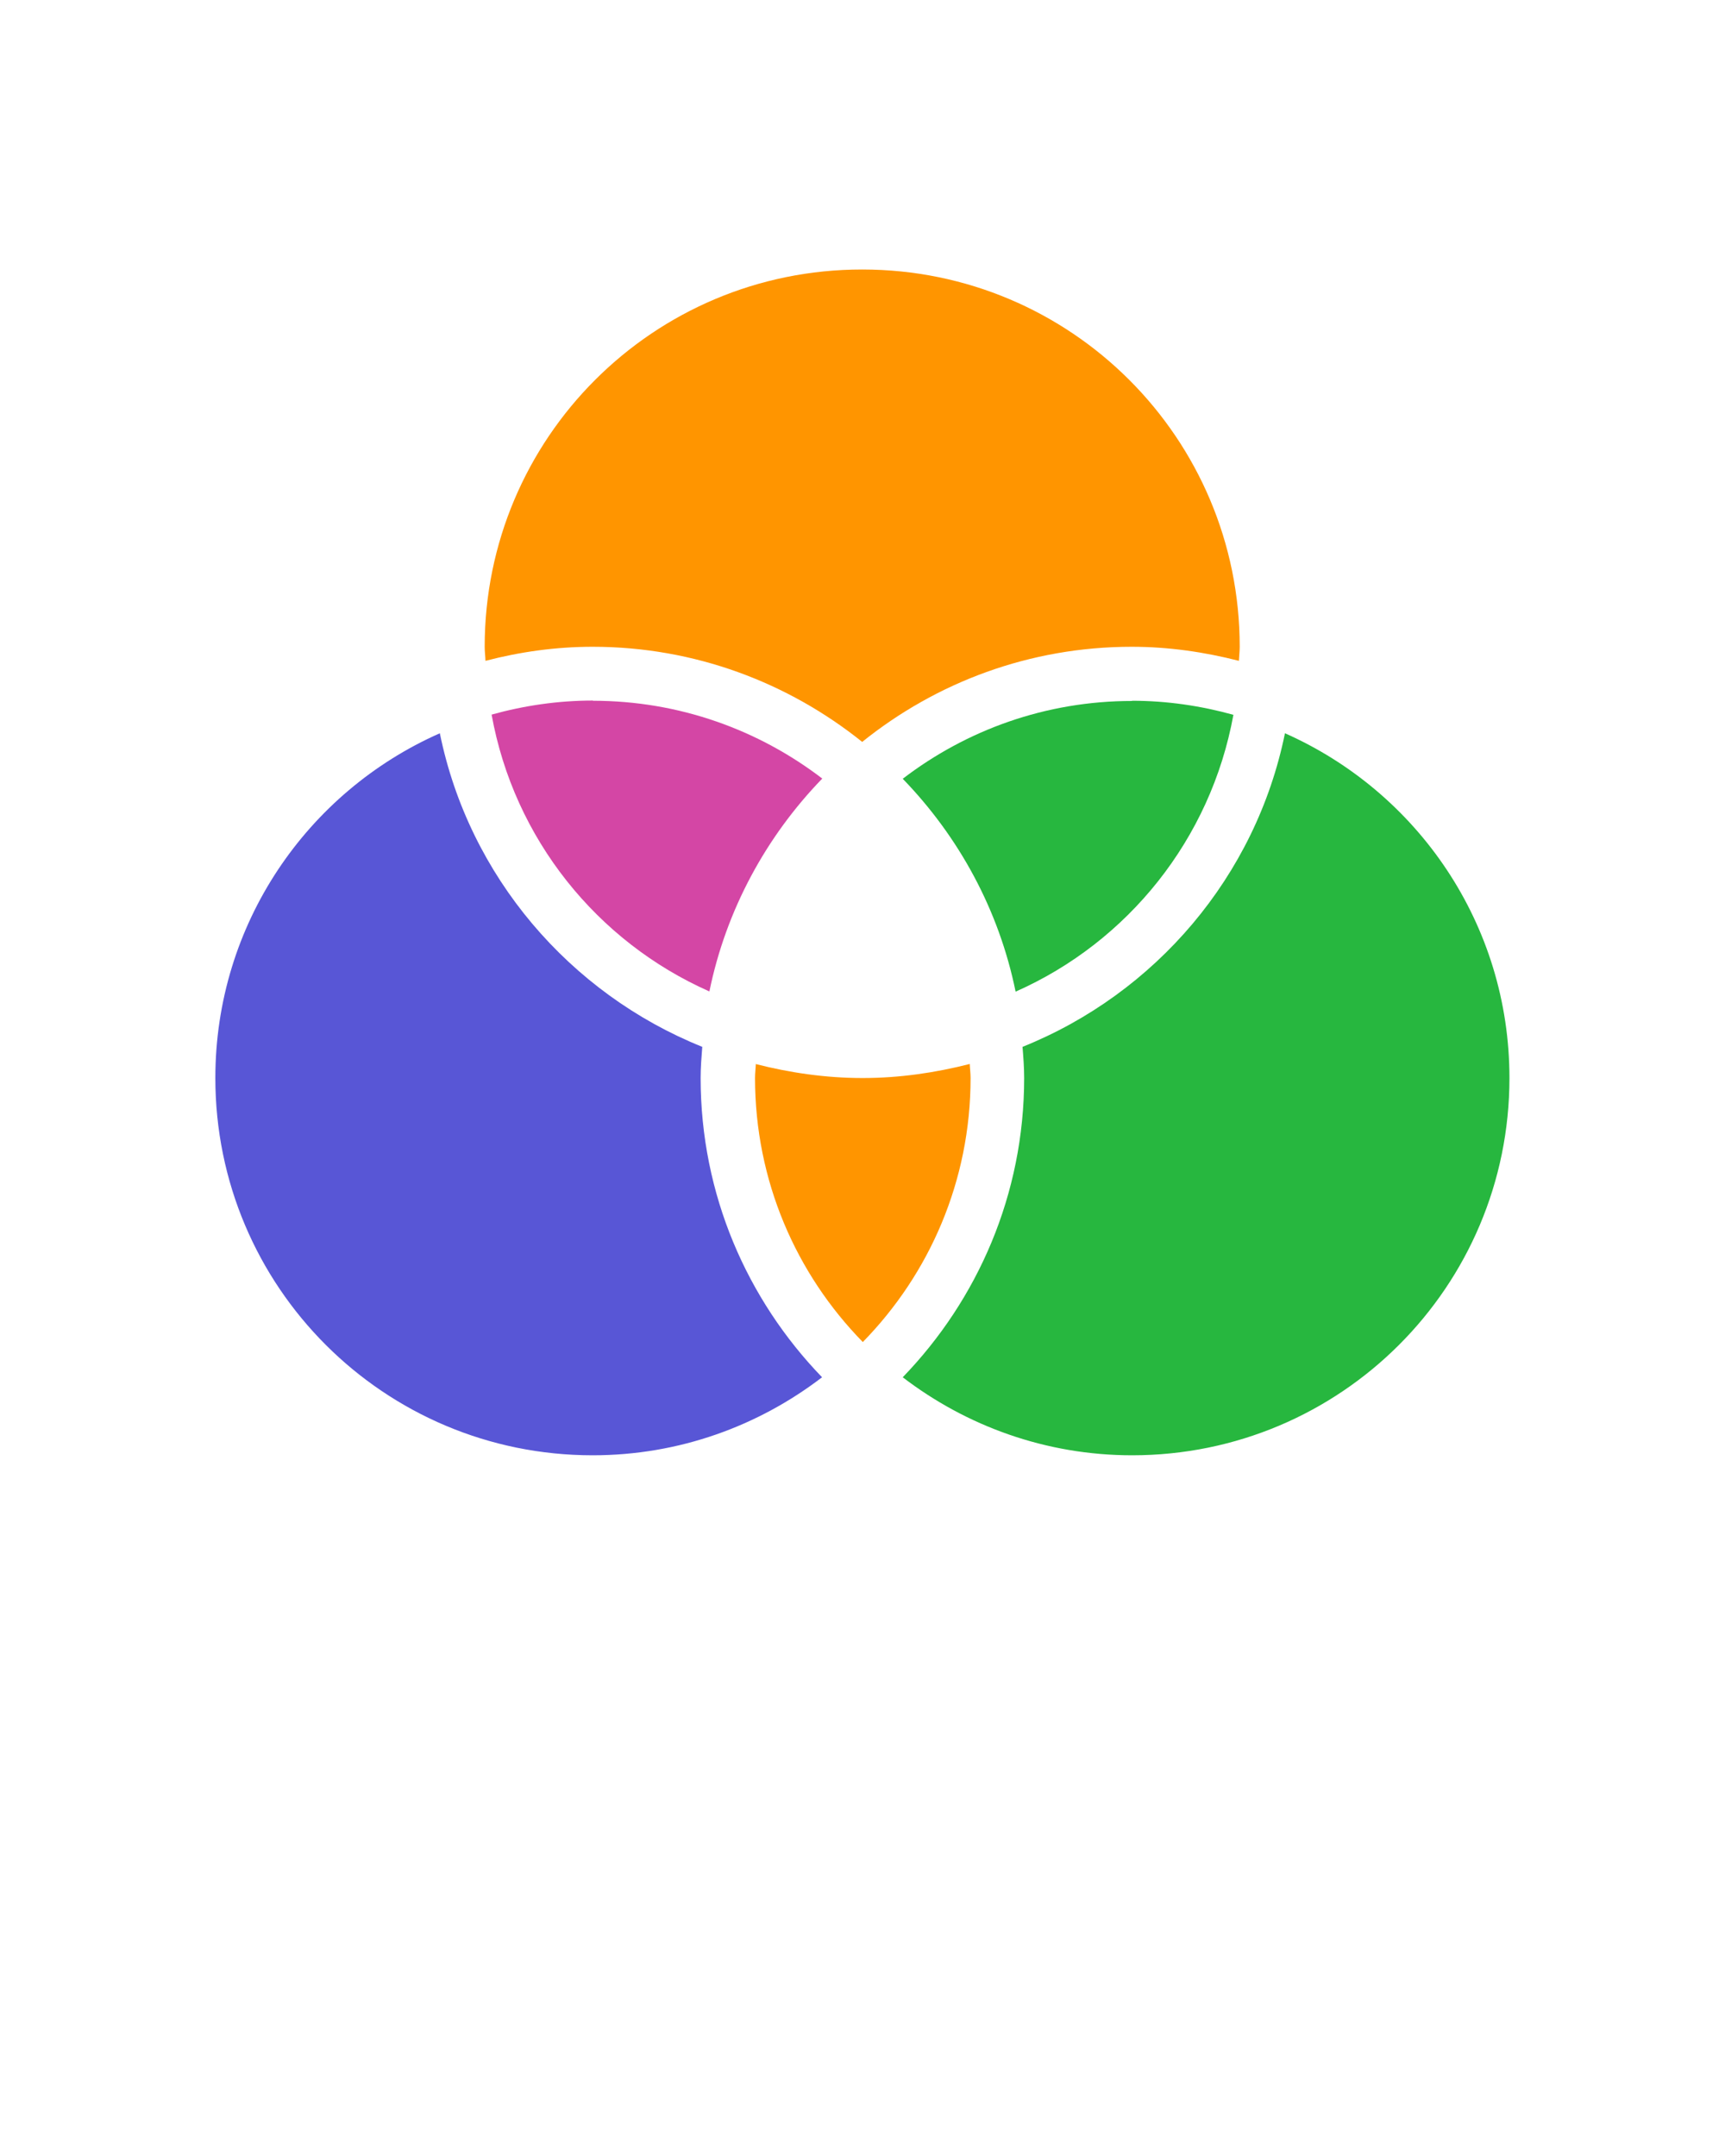<svg xmlns:dc="http://purl.org/dc/elements/1.1/" xmlns:cc="http://creativecommons.org/ns#" xmlns:rdf="http://www.w3.org/1999/02/22-rdf-syntax-ns#" xmlns:svg="http://www.w3.org/2000/svg" xmlns="http://www.w3.org/2000/svg" xmlns:sodipodi="http://sodipodi.sourceforge.net/DTD/sodipodi-0.dtd" xmlns:inkscape="http://www.inkscape.org/namespaces/inkscape" viewBox="0 0 8.467 10.583" version="1.1" x="0px" y="0px"><g transform="translate(0,-288.533)"><path fill="#ff9500" d="m 4.233,289.856 c 1.024,0 1.852,0.828 1.852,1.852 0,0.023 -0.003,0.046 -0.004,0.069 -0.168,-0.043 -0.344,-0.069 -0.526,-0.069 -0.501,0 -0.96,0.175 -1.323,0.467 -0.363,-0.291 -0.822,-0.467 -1.323,-0.467 -0.182,0 -0.357,0.025 -0.526,0.069 -7.938e-4,-0.023 -0.004,-0.045 -0.004,-0.069 0,-1.024 0.828,-1.852 1.852,-1.852 z" /><path fill="#D446A5" d="m 2.91,291.973 c 0.424,0 0.814,0.143 1.126,0.382 -0.275,0.284 -0.472,0.644 -0.554,1.045 -0.551,-0.244 -0.959,-0.749 -1.069,-1.359 0.158,-0.044 0.325,-0.069 0.498,-0.069 z" /><path fill="#27b73f" d="m 5.556,291.973 c 0.173,0 0.339,0.025 0.498,0.069 -0.111,0.61 -0.518,1.115 -1.069,1.359 -0.082,-0.402 -0.279,-0.761 -0.554,-1.045 0.312,-0.239 0.701,-0.382 1.126,-0.382 z" /><path fill="#5856d6" d="m 2.159,292.133 c 0.143,0.702 0.637,1.277 1.288,1.539 -0.004,0.051 -0.008,0.102 -0.008,0.153 0,0.571 0.228,1.088 0.596,1.469 -0.312,0.239 -0.701,0.383 -1.126,0.383 -1.024,0 -1.852,-0.828 -1.852,-1.852 0,-0.756 0.452,-1.405 1.101,-1.692 z" /><path fill="#27b73f" d="m 6.308,292.133 c 0.649,0.288 1.101,0.936 1.101,1.692 0,1.024 -0.828,1.852 -1.852,1.852 -0.424,0 -0.814,-0.144 -1.126,-0.383 0.368,-0.381 0.596,-0.898 0.596,-1.469 0,-0.052 -0.004,-0.103 -0.008,-0.153 0.652,-0.262 1.145,-0.837 1.288,-1.539 z" /><path fill="#ff9500" d="m 3.708,293.756 c 0.168,0.043 0.344,0.069 0.526,0.069 0.182,0 0.357,-0.026 0.526,-0.069 7.937e-4,0.023 0.004,0.046 0.004,0.069 0,0.505 -0.202,0.962 -0.529,1.296 -0.327,-0.334 -0.529,-0.791 -0.529,-1.296 0,-0.023 0.003,-0.046 0.004,-0.069 z" /></g></svg>
